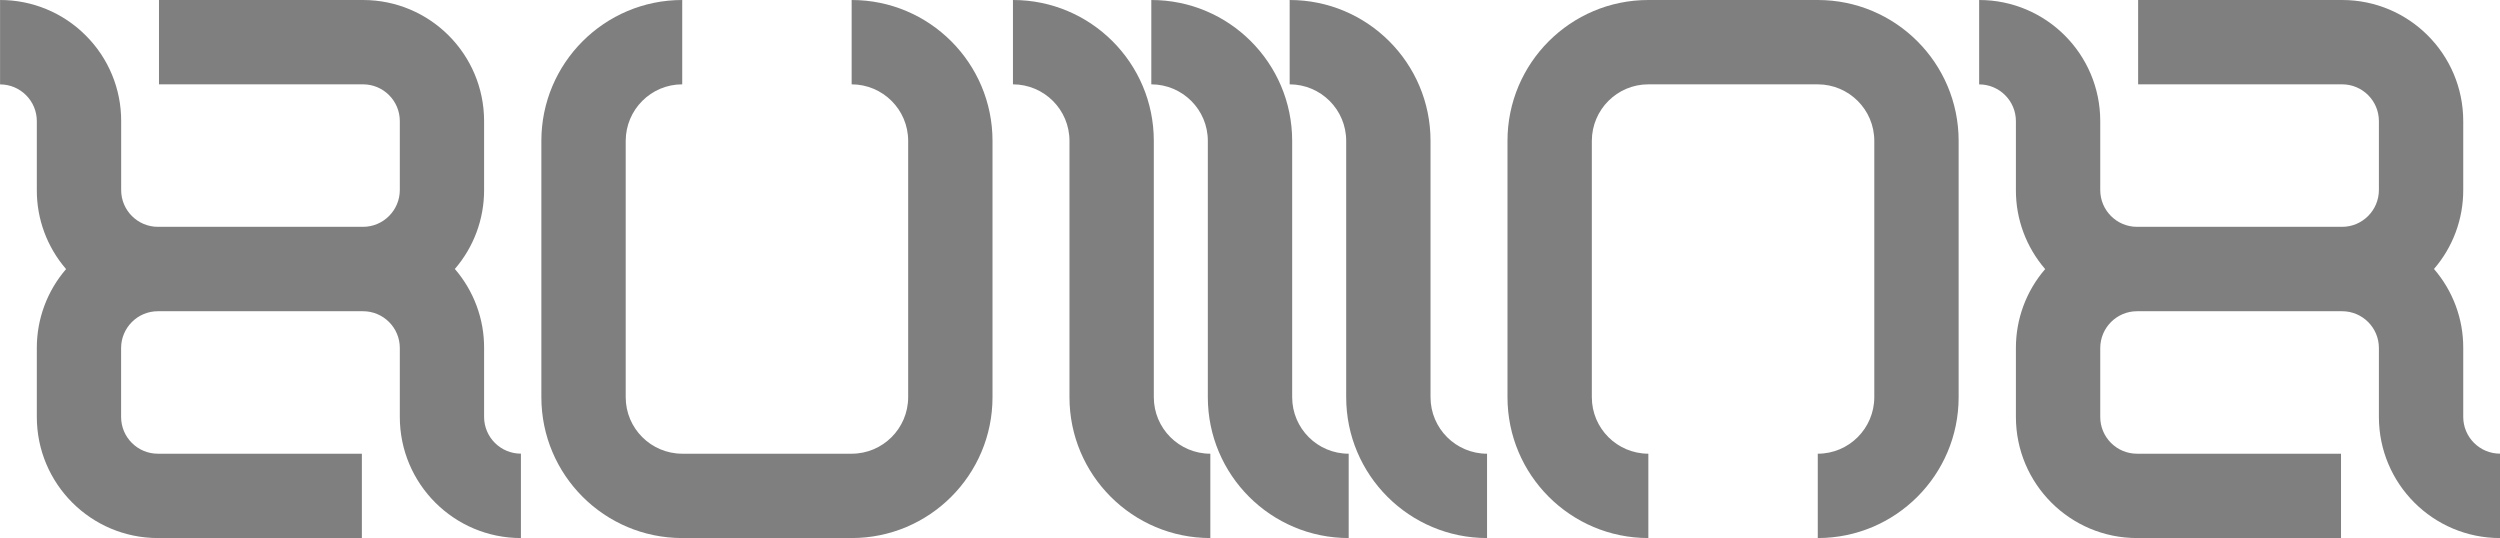 <?xml version="1.0" encoding="UTF-8"?>
<svg id="a997016c-db65-4858-a20c-b74374785ce3" xmlns="http://www.w3.org/2000/svg" version="1.1" viewBox="0 0 3998.7 860.6">
  <!-- Generator: Adobe Illustrator 29.3.1, SVG Export Plug-In . SVG Version: 2.1.0 Build 151)  -->
  <defs>
    <style>
      .st0 {
        fill: #7f7f7f;
      }
    </style>
  </defs>
  <path class="st0" d="M1362.2,860.6h-271c-124.4,0-225.3-100.9-225.3-225.3V225.3C865.9,100.9,966.8,0,1091.2,0v134.9c-49.9,0-90.3,40.5-90.4,90.4v410c0,49.9,40.5,90.3,90.4,90.4h271c49.9,0,90.3-40.5,90.4-90.4V225.3c0-49.9-40.5-90.3-90.4-90.4V0c124.4,0,225.3,100.9,225.3,225.3v410c0,124.4-100.9,225.3-225.3,225.3h0Z"/>
  <path class="st0" d="M2636.5,0h271c124.4,0,225.3,100.9,225.3,225.3h0v410c0,124.4-100.9,225.3-225.3,225.3v-134.9c49.9,0,90.3-40.5,90.4-90.4V225.3c0-49.9-40.5-90.3-90.4-90.4h-271c-49.9,0-90.3,40.5-90.4,90.4v410c0,49.9,40.5,90.3,90.4,90.4v134.9c-124.4,0-225.3-100.9-225.3-225.3h0V225.3C2411.2,100.9,2512.1,0,2636.5,0c0,0,0,0,0,0Z"/>
  <g>
    <g>
      <path class="st0" d="M1935.9,725.7v134.9c-124.4,0-225.3-100.9-225.3-225.3h0V225.3c0-49.9-40.5-90.3-90.4-90.4V0c124.4,0,225.3,100.8,225.3,225.3h0v410c0,49.9,40.5,90.4,90.4,90.4Z"/>
      <path class="st0" d="M2157.2,725.7v134.9c-124.4,0-225.3-100.9-225.3-225.3h0V225.3c0-49.9-40.5-90.3-90.4-90.4V0c124.4,0,225.3,100.9,225.3,225.3v410c0,49.9,40.5,90.4,90.4,90.4Z"/>
    </g>
    <path class="st0" d="M2378.5,725.7v134.9c-124.4,0-225.3-100.9-225.3-225.3h0V225.3c0-49.9-40.5-90.3-90.4-90.4V0c124.4,0,225.3,100.9,225.3,225.3v410c0,49.9,40.5,90.4,90.4,90.4Z"/>
  </g>
  <path class="st0" d="M833.2,725.7v134.9c-107,0-193.7-86.7-193.7-193.7v-110.3c0-32.5-26.4-58.8-58.8-58.8H252.5c-32.4,0-58.7,26.4-58.8,58.8v110.3c0,32.5,26.4,58.8,58.8,58.8h326.3v134.9H252.6c-107,0-193.7-86.7-193.7-193.7v-110.3c-.1-46.3,16.5-91.2,46.8-126.2-30.3-35.1-47-79.9-46.8-126.3v-110.3c0-32.5-26.4-58.8-58.8-58.8V0c51.4-.1,100.7,20.3,137,56.7,36.4,36.2,56.9,85.6,56.7,137v110.3c0,32.5,26.4,58.8,58.8,58.8h328.1c32.4,0,58.7-26.4,58.8-58.8v-110.3c0-32.5-26.4-58.8-58.8-58.8H254.3V0h326.3c107,0,193.7,86.7,193.7,193.7h0v110.3c.1,46.3-16.5,91.2-46.8,126.2,30.3,35.1,47,79.9,46.8,126.3v110.3c0,32.5,26.4,58.8,58.8,58.8Z"/>
  <path class="st0" d="M3998.7,725.7v134.9c-107,0-193.7-86.7-193.7-193.7v-110.3c0-32.5-26.4-58.8-58.8-58.8h-328.1c-32.4,0-58.7,26.4-58.8,58.8v110.3c0,32.5,26.4,58.8,58.8,58.8h326.3v134.9h-326.3c-107,0-193.7-86.7-193.7-193.7v-110.3c-.1-46.3,16.5-91.2,46.8-126.2-30.3-35.1-47-79.9-46.8-126.3v-110.3c0-32.5-26.4-58.8-58.8-58.8V0c107,0,193.7,86.7,193.7,193.7v110.3c0,32.5,26.4,58.8,58.8,58.8h328.1c32.4,0,58.7-26.4,58.8-58.8v-110.3c0-32.5-26.4-58.8-58.8-58.8h-326.3V0h326.3c107,0,193.7,86.7,193.7,193.7h0v110.3c.1,46.3-16.5,91.2-46.8,126.2,30.3,35.1,47,79.9,46.8,126.3v110.3c0,32.5,26.4,58.8,58.8,58.8Z"/>
</svg>